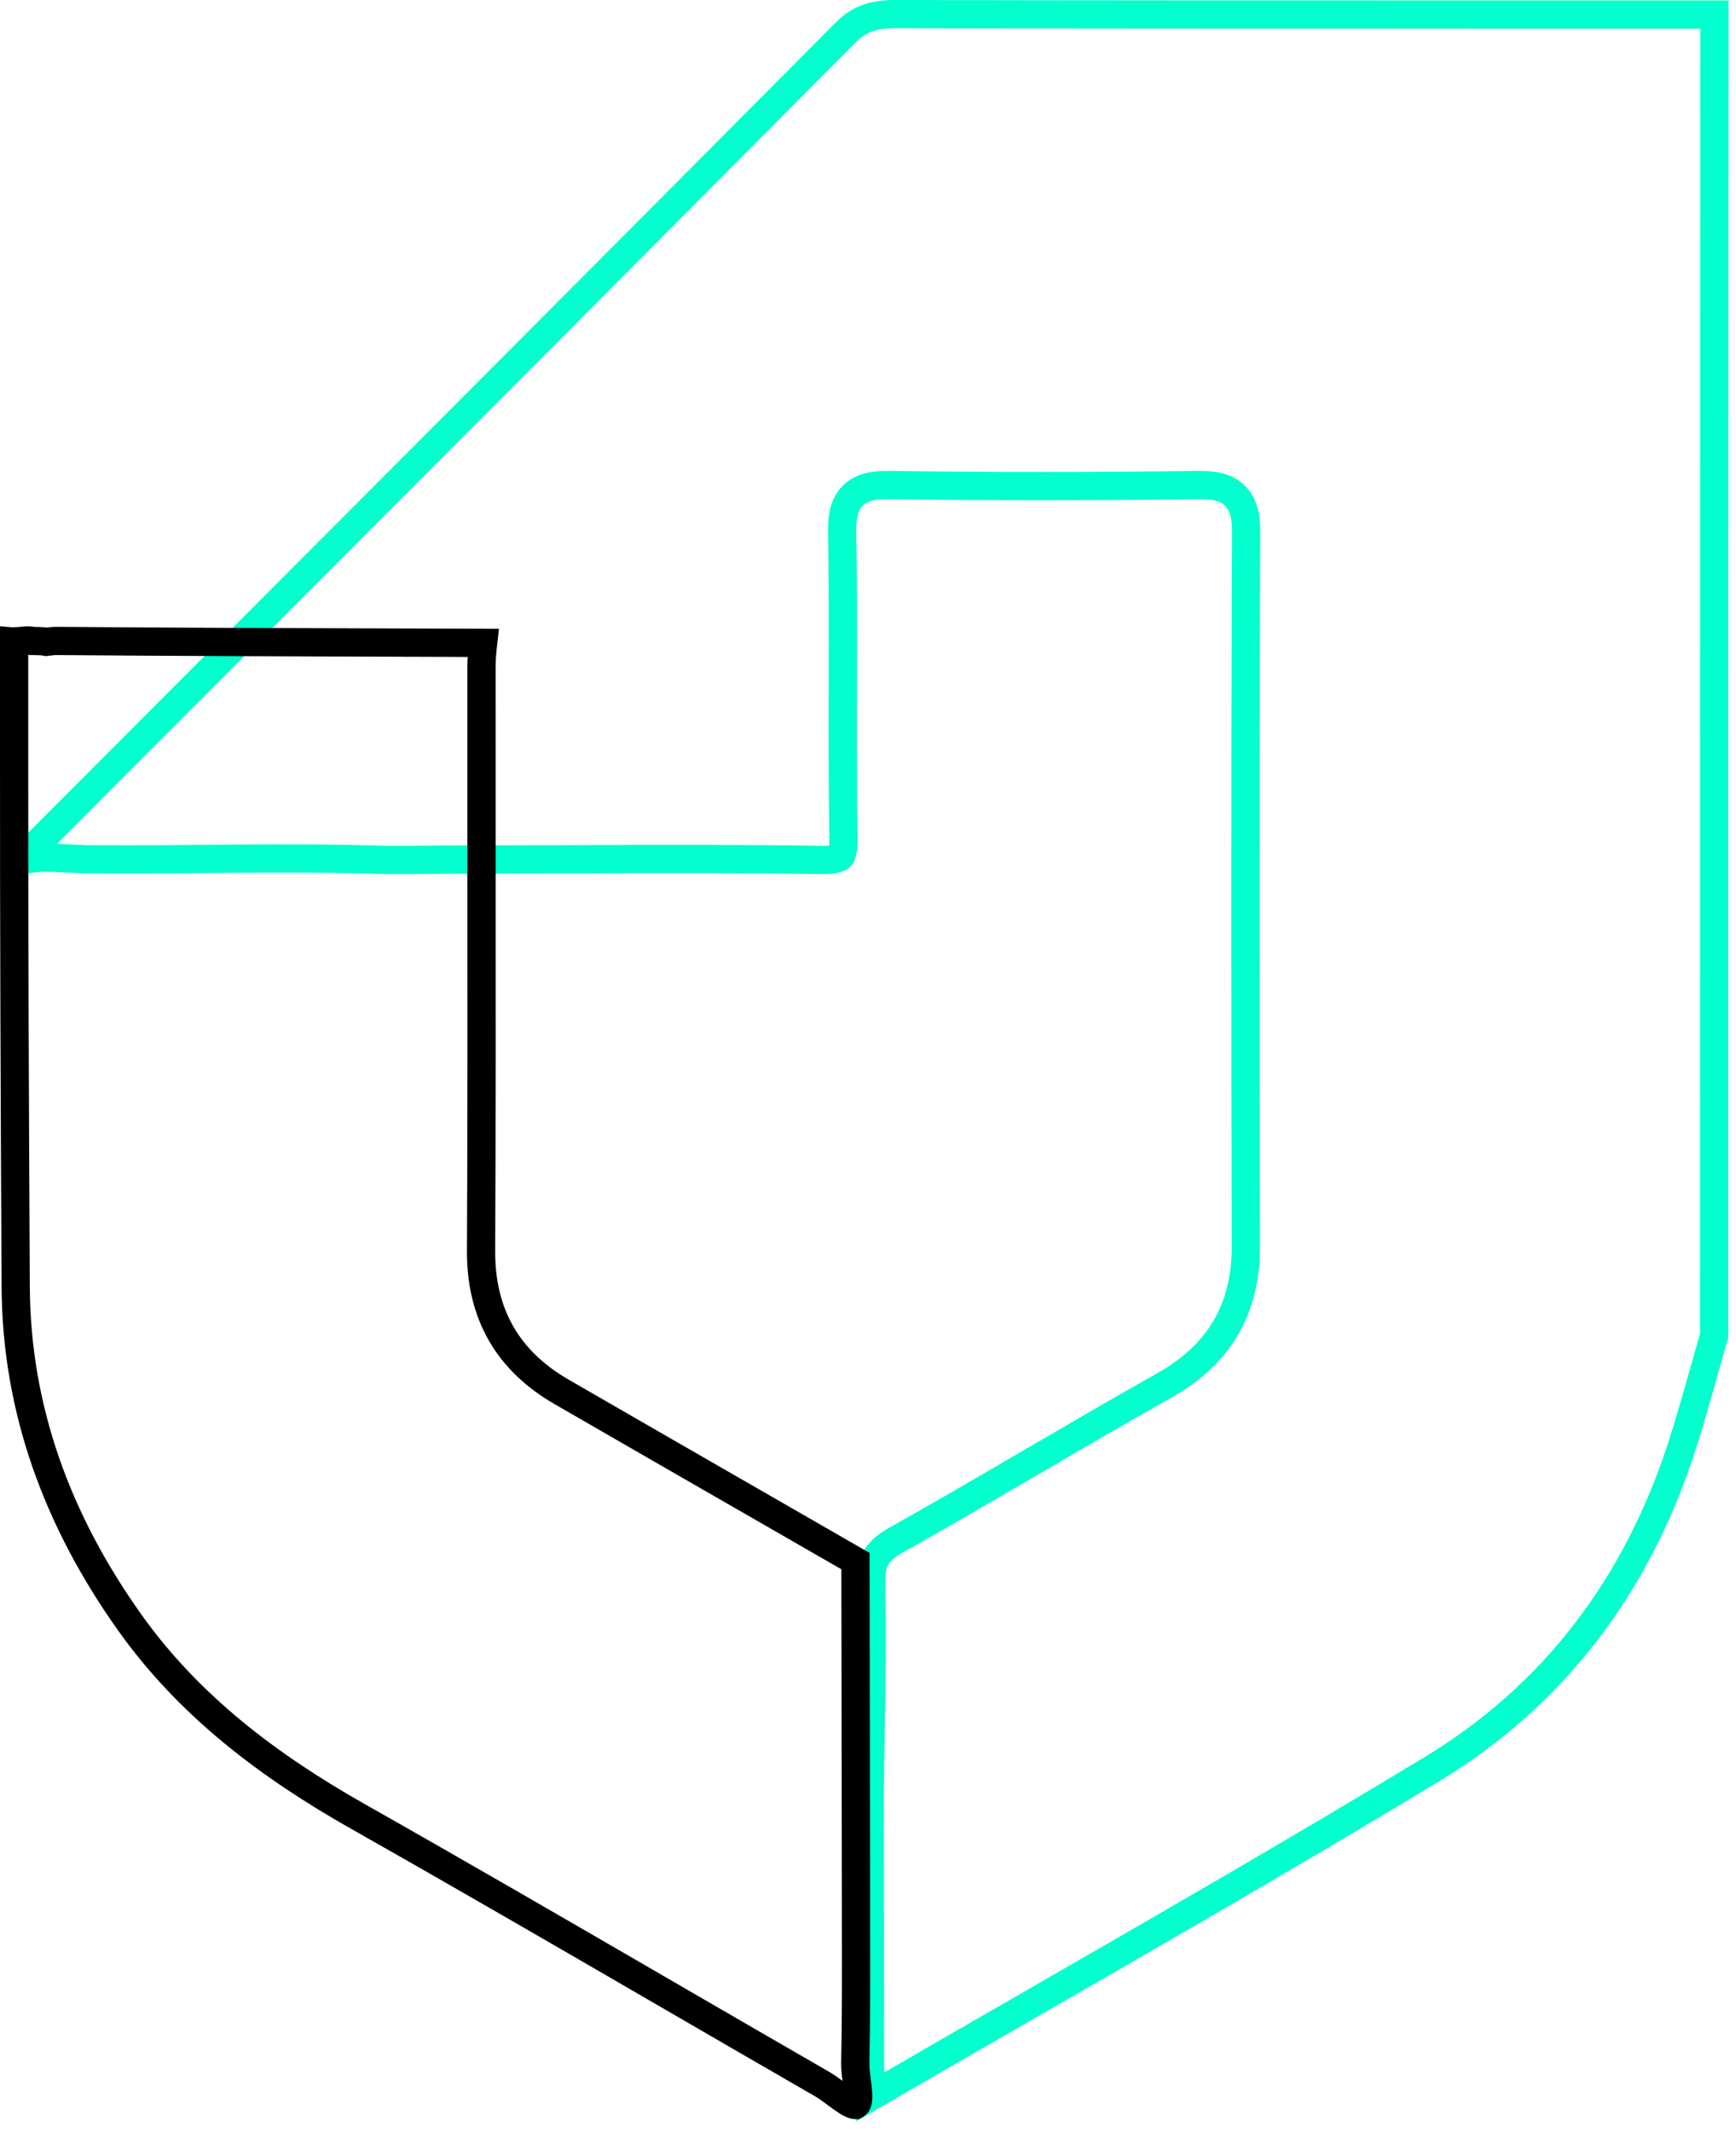 <svg width="123" height="151" viewBox="0 0 123 151" fill="none" xmlns="http://www.w3.org/2000/svg">
<g clip-path="url(#clip0_240:14)">
<path d="M72.733 142.113C69.038 144.239 65.342 146.367 61.65 148.508L61.634 138.522L61.616 127.112C61.631 125.737 61.654 124.356 61.677 122.973L61.677 122.964C61.736 119.362 61.796 115.737 61.718 112.122C61.699 111.249 61.845 110.695 62.097 110.279C62.353 109.855 62.786 109.462 63.551 109.034C66.734 107.251 69.885 105.414 73.025 103.58L73.277 103.433C76.336 101.647 79.387 99.866 82.465 98.135C84.376 97.062 85.846 95.726 86.83 94.063C87.815 92.398 88.275 90.472 88.272 88.279C88.23 71.412 88.224 54.546 88.29 37.68C88.293 36.714 88.165 35.736 87.468 35.076C86.783 34.428 85.81 34.339 84.896 34.351C77.606 34.447 70.317 34.453 63.029 34.351C62.121 34.339 61.14 34.417 60.458 35.066C59.761 35.73 59.655 36.717 59.67 37.674C59.726 41.216 59.72 44.759 59.713 48.312L59.713 48.316L59.713 48.436C59.706 52.028 59.7 55.63 59.76 59.231C59.779 60.261 59.64 60.564 59.547 60.666C59.482 60.739 59.235 60.924 58.18 60.906C52.442 60.81 46.697 60.831 40.964 60.852L40.961 60.852C38.796 60.86 36.633 60.868 34.472 60.87C32.242 60.862 29.73 60.913 27.5 60.906C19.5 60.666 14.171 60.919 6 60.852L3.275 60.732L3.274 60.731C2.942 60.728 2.603 60.769 2.338 60.802L2.285 60.808C1.983 60.845 1.758 60.869 1.556 60.864L1.528 60.863C4.875 57.509 8.222 54.156 11.569 50.802L12.557 49.812C28.348 33.993 44.142 18.169 59.901 2.319C60.918 1.295 61.929 1 63.434 1C77.49 1.03 91.545 1.03 105.602 1.029L105.602 1.029C110.891 1.029 116.18 1.028 121.47 1.03C121.452 32.199 121.452 63.386 121.452 94.579C121.213 95.404 120.982 96.225 120.753 97.041C120.232 98.892 119.717 100.721 119.127 102.538C115.96 112.259 110.139 120.038 101.458 125.294C91.987 131.029 82.392 136.552 72.787 142.082L72.733 142.113Z" stroke="#02FFCD" stroke-width="2"/>
<path d="M2.26 45.395C1.866 45.263 1.5 45.5 0.358 45.395L1 46.5C0.999 48.737 1.001 50.763 1 53C0.993 65.682 1.046 78.465 1.113 91.147C1.16 99.883 4.099 107.735 9.16 114.865C13.364 120.792 19.015 125.061 25.402 128.671C32.574 132.727 39.707 136.863 46.835 140.996L47.787 141.548C51.26 143.562 54.732 145.575 58.208 147.576C58.543 147.768 58.874 148.011 59.159 148.223C59.187 148.244 59.215 148.265 59.242 148.285L59.248 148.29C59.514 148.487 59.746 148.66 59.973 148.804C60.228 148.966 60.406 149.045 60.525 149.074C60.576 149.086 60.601 149.085 60.606 149.084H60.607C60.701 149.032 60.832 148.941 60.804 148.314C60.791 148.047 60.754 147.763 60.709 147.429C60.703 147.387 60.698 147.343 60.692 147.3L60.691 147.296C60.643 146.931 60.589 146.497 60.597 146.08V146.078C60.662 142.926 60.655 139.778 60.648 136.618L60.648 136.614L60.648 136.538C60.646 135.322 60.643 134.104 60.645 132.883L60.645 132.881L60.627 121.434L60.61 110.56C58.614 109.412 56.619 108.265 54.623 107.117C49.677 104.274 44.73 101.43 39.787 98.575C37.911 97.49 36.467 96.125 35.499 94.436C34.532 92.748 34.075 90.796 34.085 88.592C34.129 79.551 34.123 70.516 34.117 61.476V61.47C34.114 56.714 34.111 51.957 34.115 47.197C34.115 46.646 34.171 46.07 34.232 45.53C32.366 45.523 30.5 45.517 28.633 45.512L28.623 45.512C20.422 45.486 12.216 45.461 4.015 45.394L4.012 45.394C3.818 45.392 3.599 45.419 3.285 45.457C3 45.395 2.635 45.405 2.26 45.395Z" stroke="black" stroke-width="2"/>
</g>
<defs>
<clipPath id="clip0_240:14">
<rect width="123" height="151" fill="white"/>
</clipPath>
</defs>
</svg>
